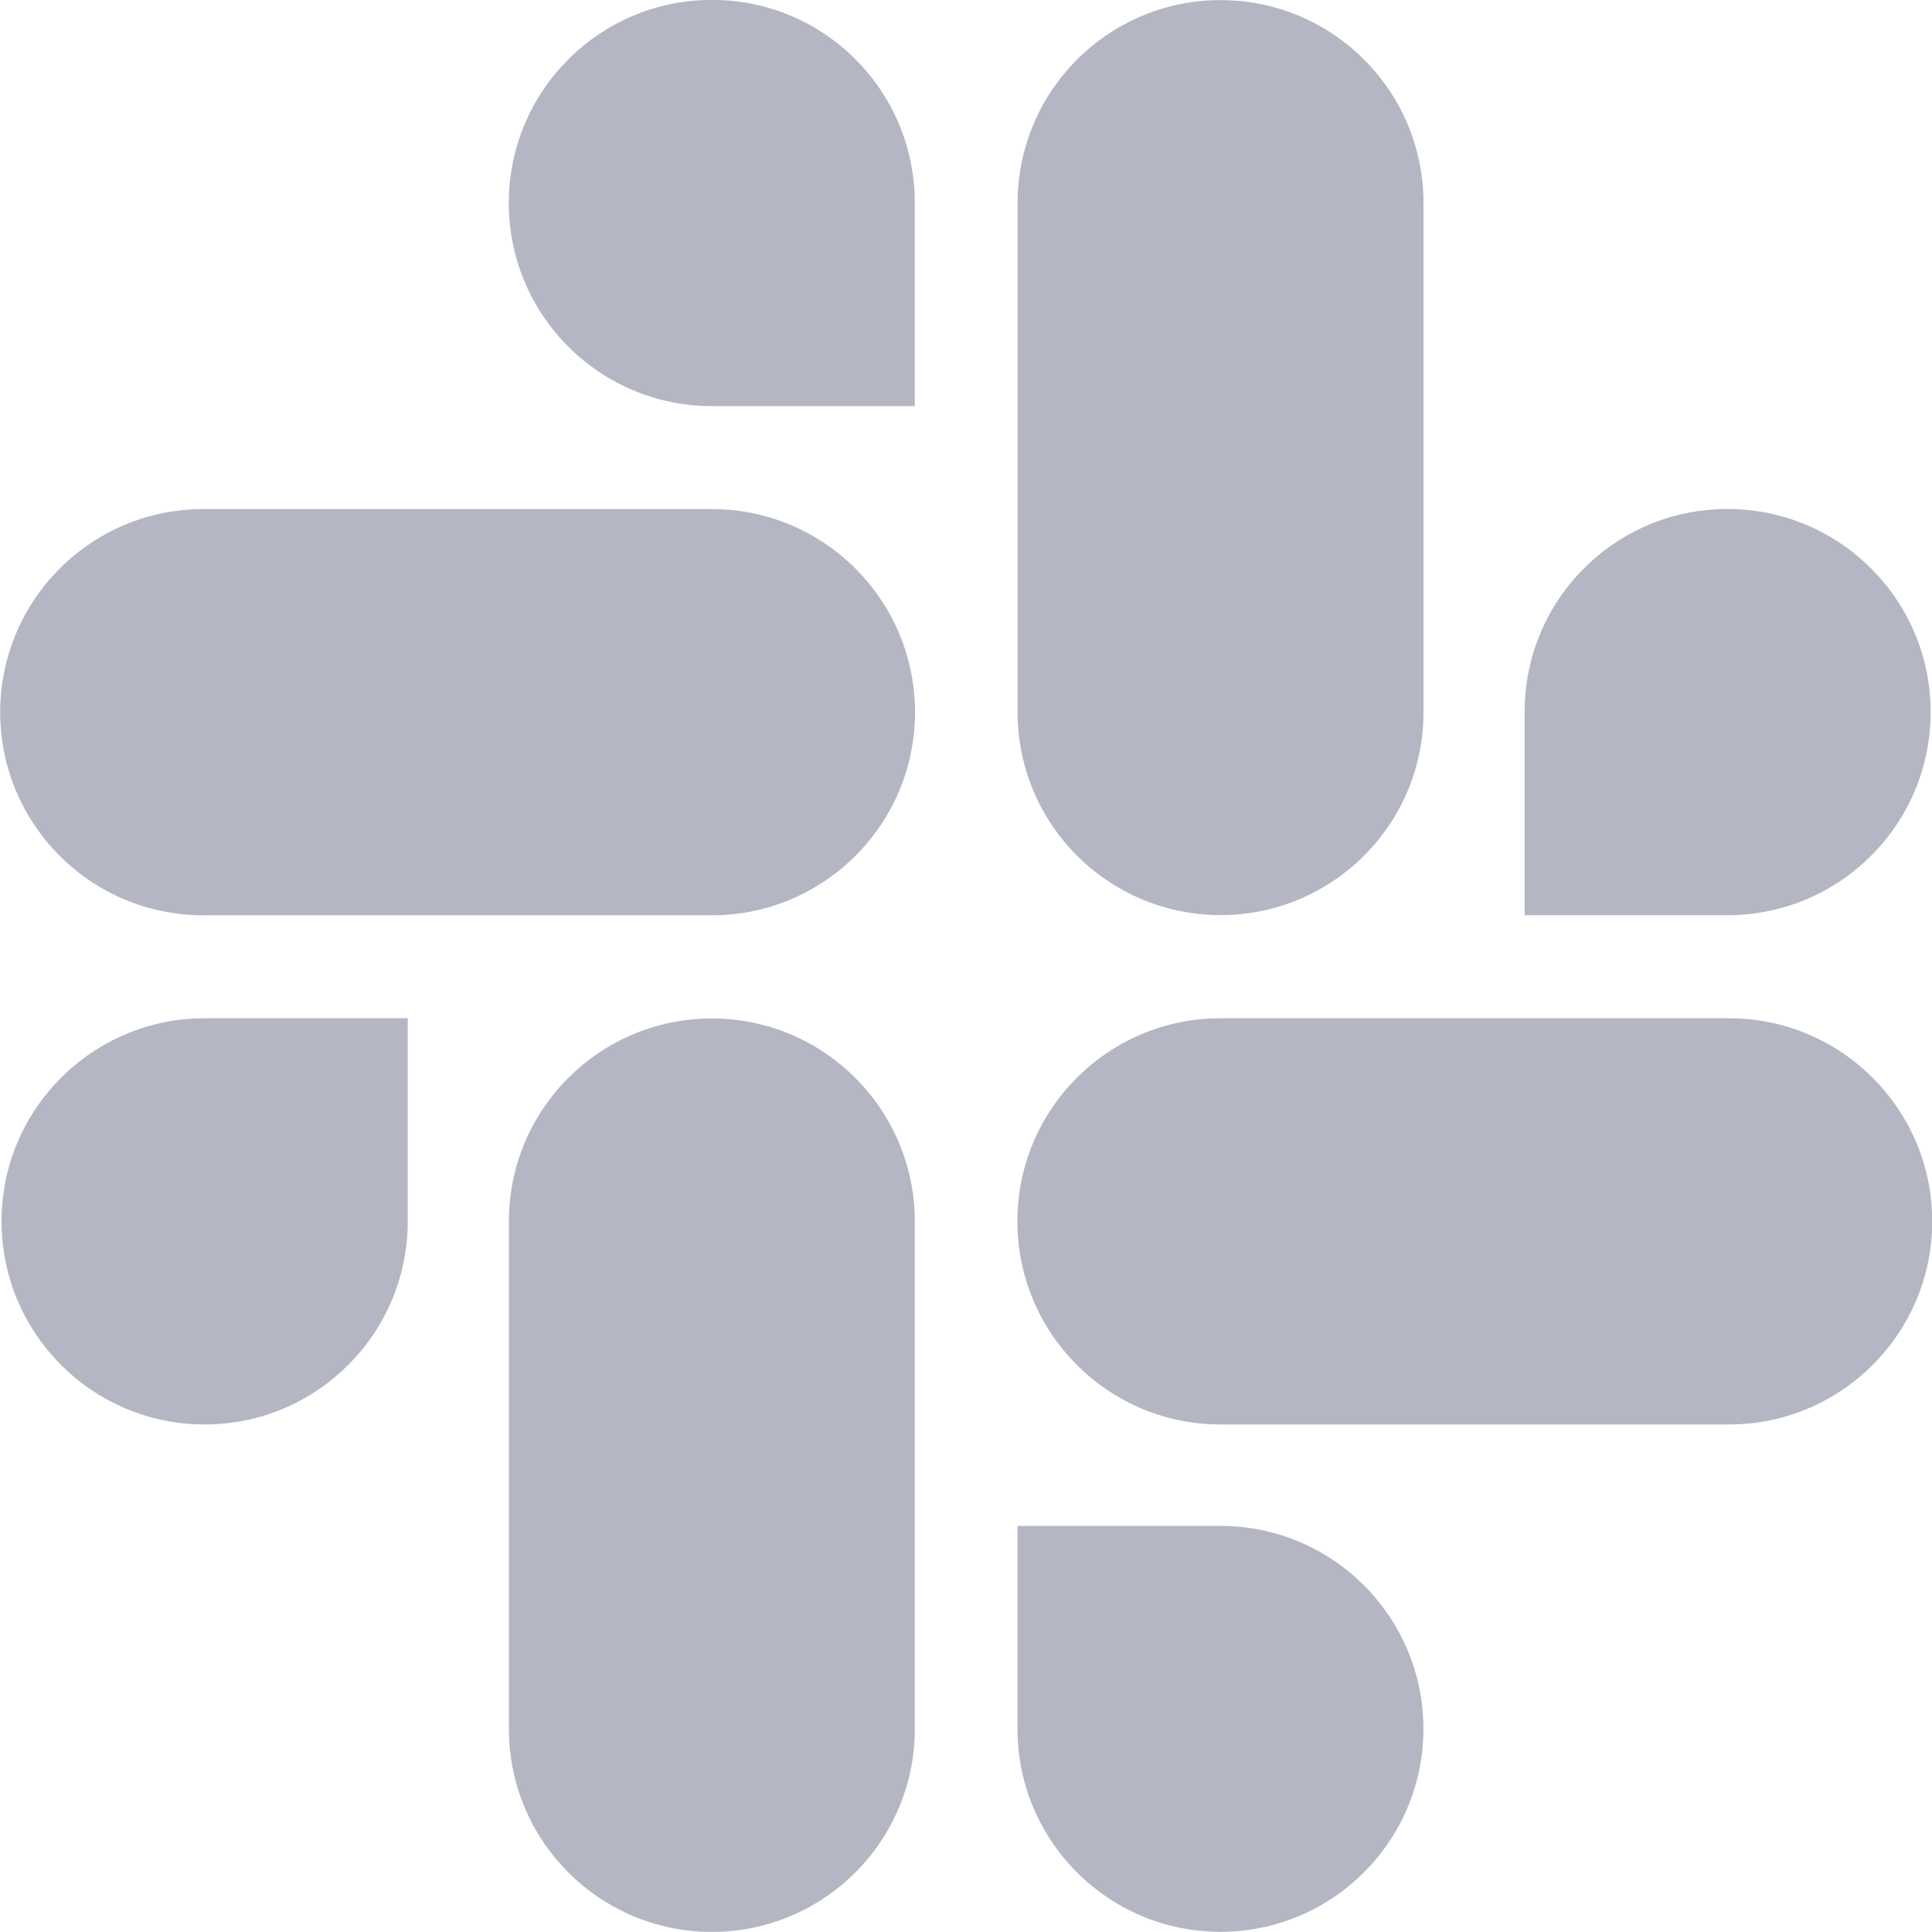 <svg width="20" height="20" viewBox="0 0 20 20" fill="none" xmlns="http://www.w3.org/2000/svg">
<g clip-path="url(#clip0_241_3493)">
<path d="M7.369 10.543C6.209 10.543 5.268 11.483 5.268 12.643V17.898C5.268 19.058 6.209 19.999 7.369 19.999C8.529 19.999 9.47 19.058 9.47 17.898V12.643C9.469 11.483 8.528 10.543 7.369 10.543Z" fill="#B4B6C4"/>
<path d="M0.016 12.643C0.016 13.804 0.958 14.746 2.118 14.746C3.279 14.746 4.221 13.804 4.221 12.643V10.541H2.12C2.119 10.541 2.119 10.541 2.118 10.541C0.958 10.541 0.016 11.483 0.016 12.643Z" fill="#B4B6C4"/>
<path d="M7.372 -0.001C7.371 -0.001 7.37 -0.001 7.369 -0.001C6.208 -0.001 5.267 0.941 5.267 2.102C5.267 3.262 6.208 4.204 7.369 4.204H9.47V2.102C9.47 2.101 9.47 2.099 9.47 2.097C9.469 0.938 8.53 -0.001 7.372 -0.001Z" fill="#B4B6C4"/>
<path d="M2.104 9.475H7.369C8.53 9.475 9.472 8.533 9.472 7.373C9.472 6.212 8.53 5.27 7.369 5.27H2.104C0.943 5.27 0.002 6.212 0.002 7.373C0.002 8.533 0.943 9.475 2.104 9.475Z" fill="#B4B6C4"/>
<path d="M17.881 5.269C16.722 5.269 15.783 6.208 15.783 7.367V7.372V9.474H17.883C19.044 9.474 19.986 8.532 19.986 7.372C19.986 6.211 19.044 5.269 17.883 5.269C17.883 5.269 17.882 5.269 17.881 5.269Z" fill="#B4B6C4"/>
<path d="M10.534 2.102V7.373C10.534 8.533 11.475 9.473 12.635 9.473C13.795 9.473 14.736 8.533 14.736 7.373V2.102C14.736 0.942 13.795 0.001 12.635 0.001C11.475 0.001 10.534 0.942 10.534 2.102Z" fill="#B4B6C4"/>
<path d="M14.735 17.897C14.735 16.737 13.794 15.796 12.634 15.796H10.533V17.898C10.534 19.058 11.474 19.998 12.634 19.998C13.794 19.998 14.735 19.057 14.735 17.897Z" fill="#B4B6C4"/>
<path d="M17.899 10.541H12.634C11.473 10.541 10.532 11.483 10.532 12.643C10.532 13.804 11.473 14.746 12.634 14.746H17.899C19.06 14.746 20.002 13.804 20.002 12.643C20.002 11.483 19.06 10.541 17.899 10.541Z" fill="#B4B6C4"/>
</g>
<defs>
<clipPath id="clip0_241_3493">
<rect width="20" height="20" fill="white"/>
</clipPath>
</defs>
</svg>
